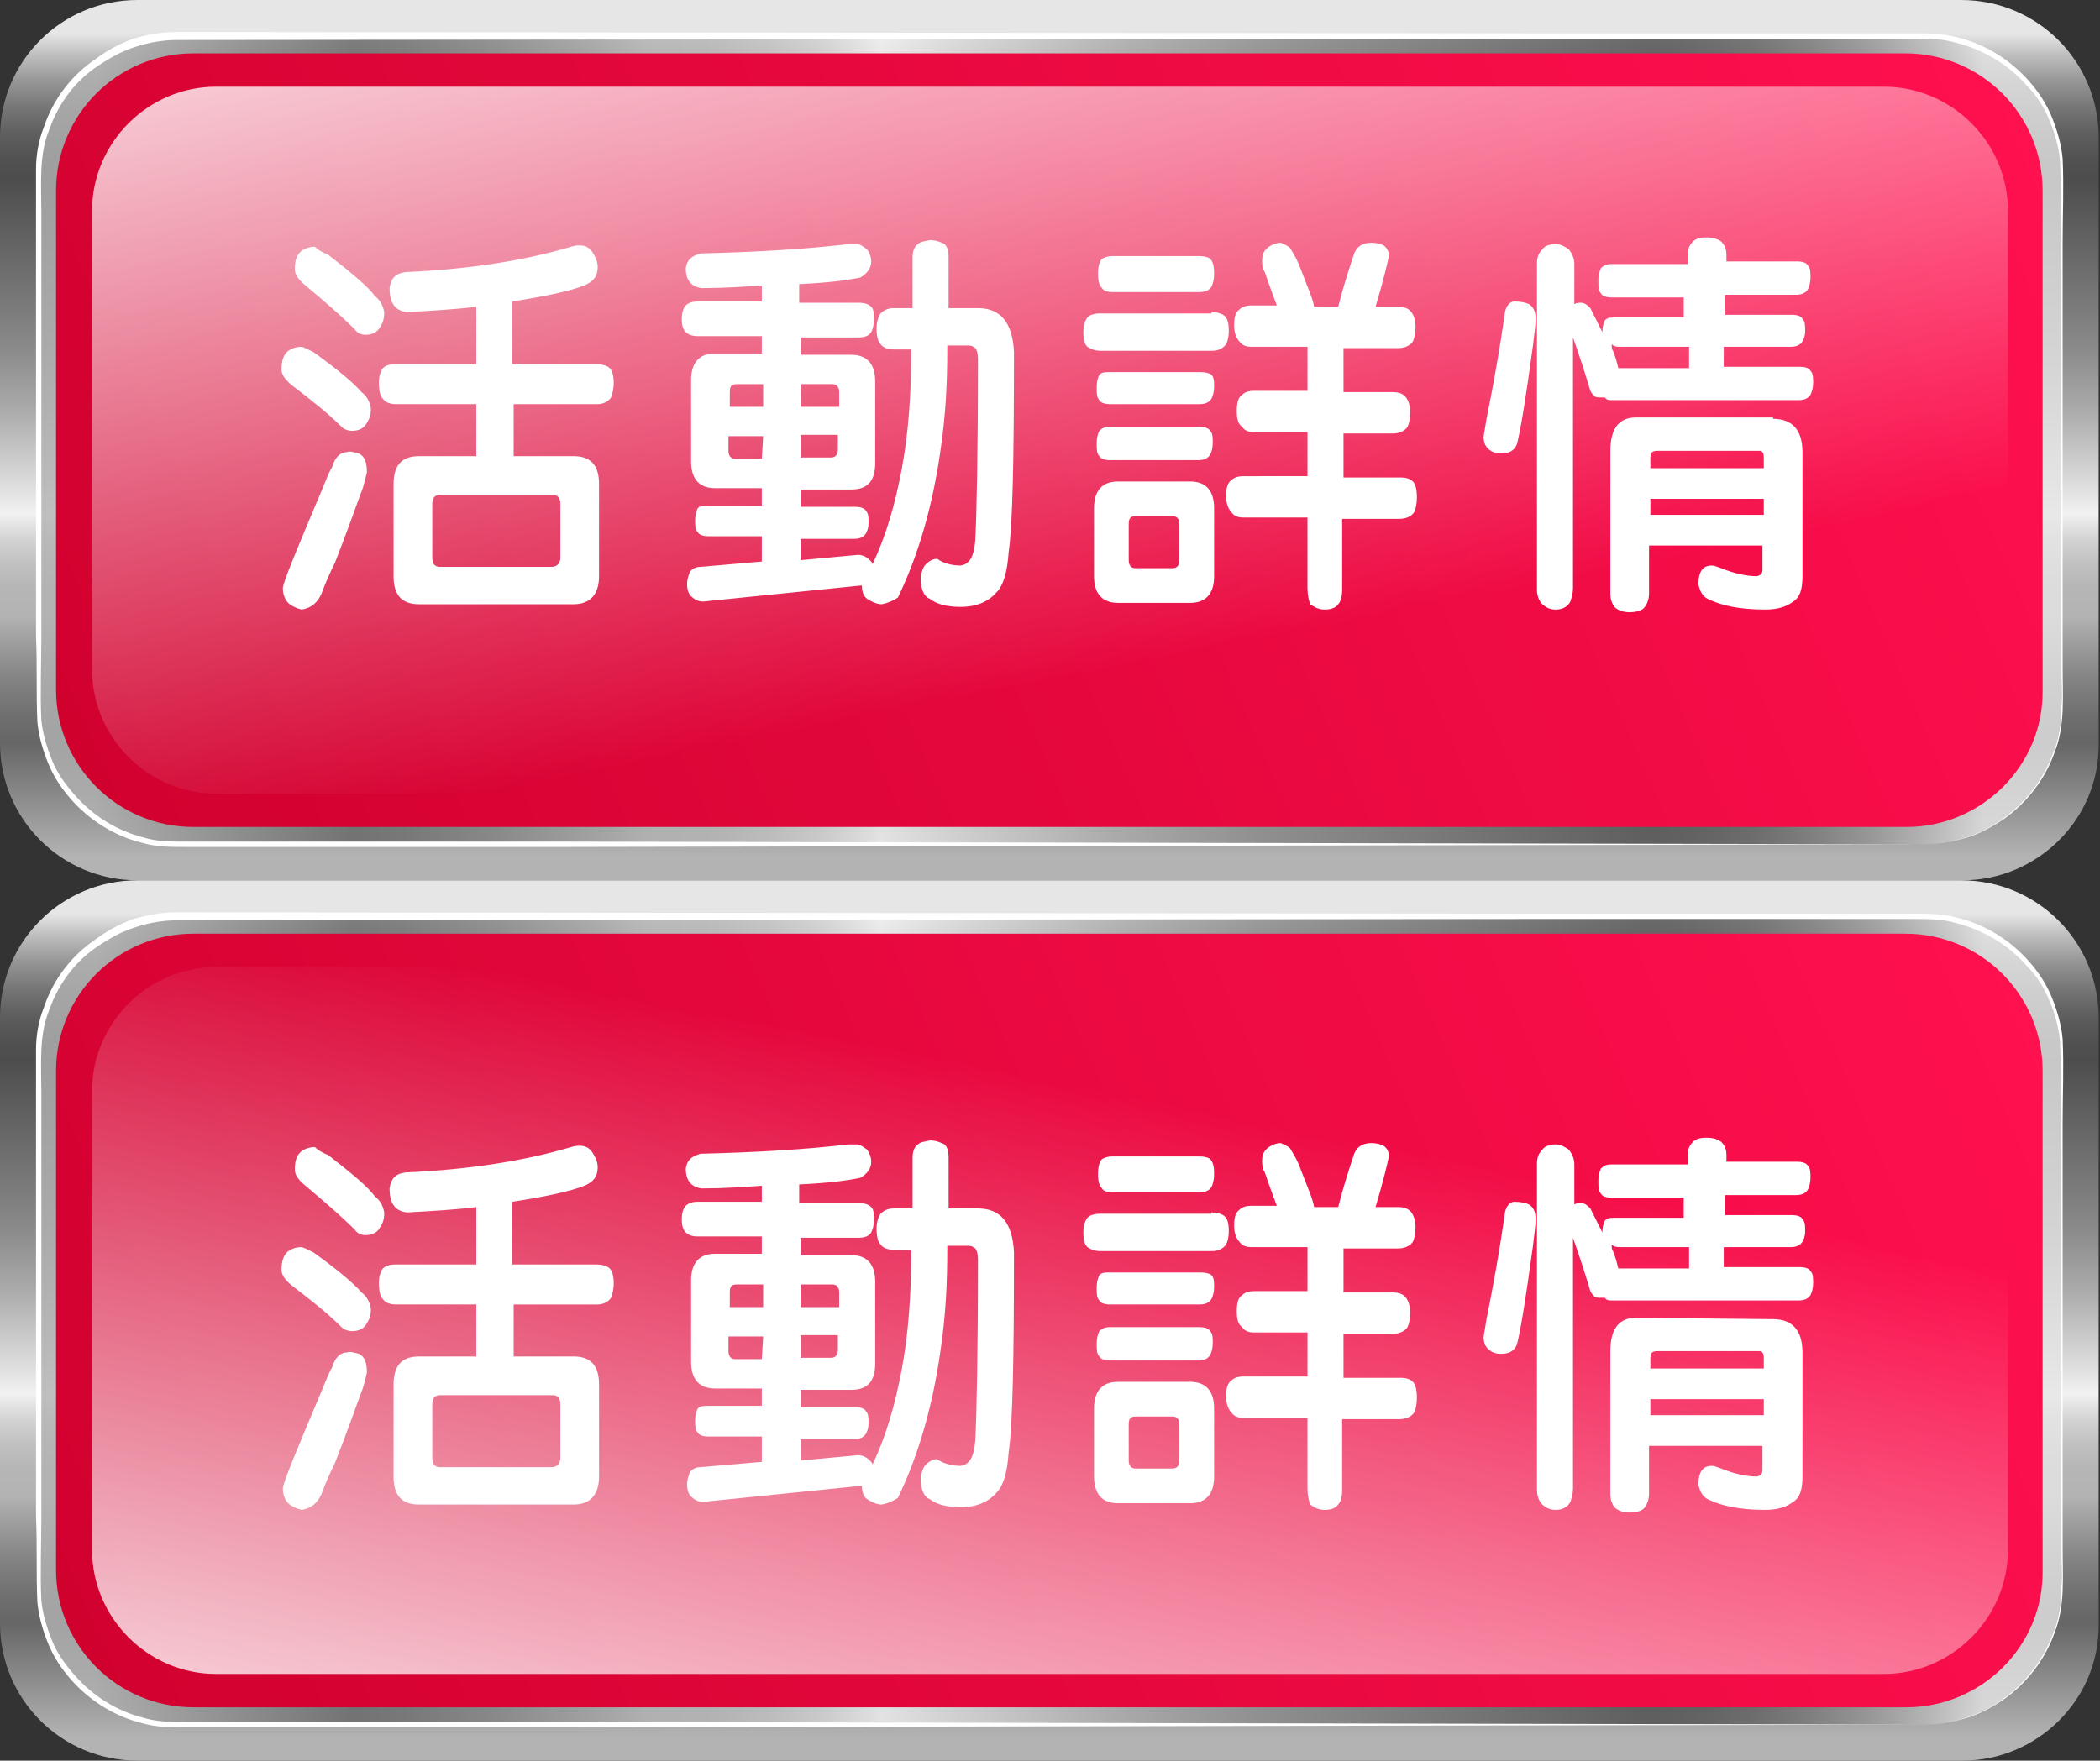<svg version="1.1" id="圖層_1" xmlns="http://www.w3.org/2000/svg" x="0" y="0" viewBox="0 0 157.4 132" style="enable-background:new 0 0 157.4 132" xml:space="preserve">
    <rect x="0" y="0" width="157.4" height="132" fill="#333333" stroke="none"/>
    <style>
        .st2{fill:#fff}
    </style>
    <linearGradient id="XMLID_12_" gradientUnits="userSpaceOnUse" x1="78.651" y1="-.11" x2="78.651" y2="65.89" gradientTransform="matrix(1 0 0 -1 0 65.89)">
        <stop offset=".027" style="stop-color:#b3b3b3"/>
        <stop offset=".156" style="stop-color:#666"/>
        <stop offset=".184" style="stop-color:#6e6e6e"/>
        <stop offset=".228" style="stop-color:#838383"/>
        <stop offset=".281" style="stop-color:#a5a5a5"/>
        <stop offset=".3" style="stop-color:#b3b3b3"/>
        <stop offset=".333" style="stop-color:#b6b6b6"/>
        <stop offset=".36" style="stop-color:#c1c1c1"/>
        <stop offset=".386" style="stop-color:#d2d2d2"/>
        <stop offset=".41" style="stop-color:#eaeaea"/>
        <stop offset=".416" style="stop-color:#f2f2f2"/>
        <stop offset=".449" style="stop-color:#ddd"/>
        <stop offset=".534" style="stop-color:#ababab"/>
        <stop offset=".599" style="stop-color:#8c8c8c"/>
        <stop offset=".634" style="stop-color:gray"/>
        <stop offset=".796" style="stop-color:#4d4d4d"/>
        <stop offset=".82" style="stop-color:#525252"/>
        <stop offset=".848" style="stop-color:#5f5f5f"/>
        <stop offset=".876" style="stop-color:#757575"/>
        <stop offset=".906" style="stop-color:#949494"/>
        <stop offset=".936" style="stop-color:#bcbcbc"/>
        <stop offset=".962" style="stop-color:#e6e6e6"/>
    </linearGradient>
    <path id="XMLID_7_" d="M147.1 66H10.3C4.6 66 0 61.4 0 55.7V10.3C0 4.6 4.6 0 10.3 0H147c5.7 0 10.3 4.6 10.3 10.3v45.4c.1 5.7-4.6 10.3-10.2 10.3z" style="fill:url(#XMLID_12_)"/>
    <linearGradient id="XMLID_13_" gradientUnits="userSpaceOnUse" x1="2.9" y1="32.89" x2="154.5" y2="32.89" gradientTransform="matrix(1 0 0 -1 0 65.89)">
        <stop offset=".027" style="stop-color:#b3b3b3"/>
        <stop offset=".156" style="stop-color:#666"/>
        <stop offset=".184" style="stop-color:#6e6e6e"/>
        <stop offset=".228" style="stop-color:#838383"/>
        <stop offset=".281" style="stop-color:#a5a5a5"/>
        <stop offset=".3" style="stop-color:#b3b3b3"/>
        <stop offset=".333" style="stop-color:#b6b6b6"/>
        <stop offset=".36" style="stop-color:#c1c1c1"/>
        <stop offset=".386" style="stop-color:#d2d2d2"/>
        <stop offset=".41" style="stop-color:#eaeaea"/>
        <stop offset=".416" style="stop-color:#f2f2f2"/>
        <stop offset=".449" style="stop-color:#ddd"/>
        <stop offset=".534" style="stop-color:#ababab"/>
        <stop offset=".599" style="stop-color:#8c8c8c"/>
        <stop offset=".634" style="stop-color:gray"/>
        <stop offset=".796" style="stop-color:#4d4d4d"/>
        <stop offset=".82" style="stop-color:#525252"/>
        <stop offset=".848" style="stop-color:#5f5f5f"/>
        <stop offset=".876" style="stop-color:#757575"/>
        <stop offset=".906" style="stop-color:#949494"/>
        <stop offset=".936" style="stop-color:#bcbcbc"/>
        <stop offset=".962" style="stop-color:#e6e6e6"/>
    </linearGradient>
    <path id="XMLID_6_" d="M144.2 63.3h-131C7.5 63.3 2.9 58.7 2.9 53V13c0-5.7 4.6-10.3 10.3-10.3h131c5.7 0 10.3 4.6 10.3 10.3v40c0 5.7-4.6 10.3-10.3 10.3z" style="opacity:.8;fill:url(#XMLID_13_);enable-background:new"/>
    <path id="XMLID_4_" class="st2" d="m144.2 63.3-101.7.2H13.9c-1.1 0-2.2 0-3.2-.3-2.1-.5-4-1.7-5.4-3.3-.7-.8-1.3-1.7-1.7-2.7s-.7-2-.8-3.1c-.1-2.2 0-4.2-.1-6.4v-35c0-1.1.2-2.2.6-3.2.7-2.1 2.1-3.9 3.9-5.1.8-.6 1.7-1.1 2.8-1.5 1-.3 2.1-.5 3.2-.5l101.7.1h28.6c1.1 0 2.1 0 3.2.3 2.1.5 4 1.7 5.4 3.3.7.8 1.3 1.7 1.7 2.7s.7 2 .8 3.1c.1 2.1 0 4.2 0 6.4v31.8c0 2.1.2 4.3-.6 6.3-.7 2-2.1 3.8-3.8 5-.9.6-1.8 1.1-2.8 1.4-1.1.3-2.1.5-3.2.5zm0 0c1.1 0 2.1-.2 3.1-.5s2-.8 2.8-1.4c1.7-1.2 3.1-3 3.8-5 .8-2 .6-4.2.6-6.3V18.3c0-2.1 0-4.2-.1-6.3-.1-1-.4-2.1-.8-3-.4-1-1-1.9-1.7-2.6-1.4-1.6-3.3-2.7-5.3-3.2-1-.3-2.1-.3-3.1-.3h-28.6L13.2 3c-1 0-2.1.2-3 .5-1 .3-1.9.8-2.8 1.4-1.7 1.1-3 2.8-3.7 4.8-.8 1.9-.6 4.1-.6 6.2v31.8c0 2.1-.1 4.3 0 6.3.1 1 .4 2 .8 3s1 1.8 1.7 2.6c1.4 1.6 3.2 2.7 5.2 3.2 1 .3 2 .3 3.1.3h28.6l101.7.2z"/>
    <linearGradient id="XMLID_14_" gradientUnits="userSpaceOnUse" x1="149.314" y1="63.63" x2="-.566" y2="-1.596" gradientTransform="matrix(1 0 0 -1 0 65.89)">
        <stop offset="0" style="stop-color:#ff104f"/>
        <stop offset="1" style="stop-color:#ce002c"/>
    </linearGradient>
    <path id="XMLID_3_" d="M142.9 62H14.5C8.8 62 4.2 57.4 4.2 51.7V14.3C4.2 8.6 8.8 4 14.5 4h128.3c5.7 0 10.3 4.6 10.3 10.3v37.4c.1 5.7-4.6 10.3-10.2 10.3z" style="fill:url(#XMLID_14_)"/>
    <linearGradient id="XMLID_15_" gradientUnits="userSpaceOnUse" x1="66.001" y1="96.913" x2="85.108" y2=".583" gradientTransform="matrix(1 0 0 -1 0 65.89)">
        <stop offset=".14" style="stop-color:#fff;stop-opacity:.962"/>
        <stop offset=".845" style="stop-color:#fff;stop-opacity:0"/>
    </linearGradient>
    <path id="XMLID_1_" d="M141.2 59.5h-125c-5.1 0-9.3-4.2-9.3-9.3V15.8c0-5.1 4.2-9.3 9.3-9.3h125c5.1 0 9.3 4.2 9.3 9.3v34.4c0 5.1-4.2 9.3-9.3 9.3z" style="fill:url(#XMLID_15_)"/>
    <path class="st2" d="M23.5 26.4c1.8 1.3 3 2.3 3.6 3 .4.3.6.7.7 1.2 0 .5-.1.8-.3 1.1-.2.4-.6.6-1.1.6-.3 0-.6-.1-.8-.3-1.1-1.1-2.4-2.1-3.7-3.1-.5-.4-.8-.8-.8-1.2 0-.5.1-1 .4-1.3.2-.2.6-.4 1.1-.4.1 0 .5.2.9.4zm3.4 7.6c.4.2.6.6.6 1.4-.1.4-.2 1-.5 1.7-.4 1.1-1 2.8-1.9 5.1-.4.8-.7 1.5-1 2.3-.3.7-.8 1.1-1.5 1.2-.4-.1-.8-.3-1-.5s-.4-.6-.4-1.1c0-.4 1-2.8 2.9-7.3.3-.7.5-1.3.8-1.8.2-.7.6-1.1 1.1-1.1.2-.1.5 0 .9.1zm-2.3-14.9c1.8 1.4 3 2.4 3.5 3.1.4.3.6.7.7 1.2 0 .5-.1.8-.3 1.1-.2.4-.6.6-1.1.6-.3 0-.6-.1-.8-.4-1.1-1.1-2.4-2.2-3.7-3.3-.5-.4-.8-.8-.8-1.2 0-.6.1-1 .4-1.3.2-.2.6-.4 1.1-.4.2.2.5.4 1 .6zm11.1 8.2V23c-1.6.2-3.4.3-5.2.4-.9-.1-1.3-.7-1.3-1.8.1-.7.4-1.1 1.2-1.2 4.5-.2 8.7-.8 12.4-1.9.3-.1.5-.1.7-.1.4 0 .7.2.9.5s.4.7.4 1.1c0 .7-.3 1.1-1 1.4-1 .4-2.8.8-5.4 1.2v4.7h6.3c.4 0 .8.1 1 .3.2.2.3.6.3 1.1s-.1.8-.2 1.1c-.2.3-.6.5-1 .5h-6.3v3.9H43c1.3 0 1.9.7 1.9 2.1v6.9c0 1.4-.7 2.1-1.9 2.1H31.4c-1.3 0-1.9-.7-1.9-2.1v-6.9c0-1.4.6-2.1 1.9-2.1h4.3v-3.9h-6c-.4 0-.8-.1-1-.4-.2-.2-.3-.6-.3-1.2 0-.5.1-.8.3-1.1.2-.2.5-.3 1-.3h6zM42 41.8v-4c0-.5-.2-.7-.6-.7H33c-.4 0-.6.2-.6.7v4c0 .5.2.7.6.7h8.3c.5 0 .7-.3.7-.7zm23.2.2c.1.1.2.2.2.3 1-2.1 1.7-4.5 2.2-7.2s.7-5.6.7-8.9H67c-.4 0-.8-.1-1-.4-.2-.2-.3-.6-.3-1.2 0-.4.1-.8.3-1.1.2-.2.5-.4 1-.4h1.4v-3.8c0-.4.1-.8.4-1 .2-.2.5-.2.9-.3.5 0 .9.2 1.1.3.2.2.3.5.3 1v3.8h2.2c1.7 0 2.6 1.1 2.7 3.3 0 8-.1 13-.4 15-.1 1.5-.4 2.5-.9 3-.6.7-1.5 1.1-2.7 1.1-1 0-1.8-.2-2.3-.6-.5-.2-.7-.8-.7-1.7.1-.4.2-.7.4-.9.2-.2.5-.4.8-.4 0 0 .1 0 .2.1.5.3 1.1.4 1.6.4.7-.1 1-.7 1.1-1.9.1-2 .2-6.5.2-13.6 0-.4-.1-.7-.2-.8-.1-.1-.3-.2-.5-.2H71v.3c0 2.4-.1 4.8-.5 7.5-.6 4.3-1.7 8-3.2 11.1-.3.2-.7.4-1.2.5-.4 0-.8-.2-1.1-.4-.3-.2-.4-.6-.4-1h-.1l-11.8 1.2c-.4 0-.7-.2-.9-.4s-.3-.5-.3-.9.1-.6.2-.9c.2-.3.5-.4.8-.4l4.6-.4v-1.9h-4c-.4 0-.7-.1-.8-.3-.2-.2-.2-.5-.2-.9s.1-.7.2-.9c.2-.2.4-.2.8-.2h4v-1.3h-3.5c-1.2 0-1.8-.7-1.8-2v-6.1c0-1.3.6-2 1.8-2h3.5v-1.3h-4.8c-.4 0-.7-.1-.9-.3-.2-.2-.3-.5-.3-1 0-.4.1-.8.3-1s.5-.3.9-.3h4.8v-1.2c-1.4.1-2.9.2-4.5.2-.8-.1-1.2-.6-1.2-1.5.1-.6.4-.9 1.1-1.1 4-.1 7.7-.3 11.1-.7h.6c.3 0 .5.2.8.4.2.3.3.6.3.9 0 .5-.3.9-.8 1.2-.9.2-2.4.4-4.6.5v1.4h4.5c.4 0 .7.1.9.3.2.2.2.5.2 1 0 .4-.1.7-.2.9-.2.3-.5.4-1 .4H60v1.3h3.8c1.2 0 1.8.7 1.8 2v6.1c0 1.4-.6 2-1.8 2H60V38h4.1c.4 0 .7.1.8.3.2.2.2.5.2.9s-.1.6-.2.8c-.2.3-.5.4-.9.4h-4V42l4.3-.4c.4 0 .7.2.9.4zm-8-11.5v-1.7h-2c-.4 0-.5.2-.5.6v1.1h2.5zm0 2.2h-2.6v1.1c0 .4.2.6.5.6h2l.1-1.7zm2.8-2.2h2.9v-1.1c0-.4-.2-.6-.5-.6H60v1.7zm2.8 3.2v-1.1H60v1.7h2.3c.3 0 .5-.2.5-.6zm28-10.3c.4 0 .8.1 1 .3.2.2.3.5.3 1.1 0 .5-.1.8-.2 1-.2.3-.6.5-1 .5h-8.4c-.4 0-.7-.1-1-.3-.2-.2-.3-.5-.3-1.1 0-.5.1-.8.3-1.1.2-.2.5-.3 1-.3h8.3v-.1zm-1.6 12.7c1.2 0 1.8.7 1.8 2v5.1c0 1.3-.6 2-1.8 2h-5.4c-1.2 0-1.8-.7-1.8-2v-5.1c0-1.3.6-2 1.8-2h5.4zm.8-8.2c.4 0 .7.1.8.2.2.2.2.5.2.9s-.1.7-.2.9c-.2.3-.5.4-.9.4h-6.7c-.4 0-.7-.1-.8-.3-.2-.2-.2-.5-.2-1 0-.4.1-.7.2-.9.2-.2.4-.2.8-.2H90zm-.1 4.1c.4 0 .7.1.8.3.2.2.2.5.2.9s-.1.7-.2.9c-.2.3-.5.4-.9.4h-6.6c-.4 0-.7-.1-.8-.3-.2-.2-.2-.5-.2-1 0-.4.1-.7.2-.9.2-.2.4-.3.8-.3h6.7zm0-12.8c.4 0 .7.1.8.2.2.2.3.5.3 1.1 0 .5-.1.8-.2 1-.2.3-.5.4-1 .4h-6.4c-.4 0-.7-.1-.8-.3-.2-.2-.3-.5-.3-1.1 0-.5.1-.9.3-1.1.2-.1.4-.2.8-.2h6.5zM88.4 42v-2.7c0-.4-.2-.6-.5-.6h-2.8c-.4 0-.5.2-.5.6V42c0 .4.2.6.5.6h2.8c.3 0 .5-.2.5-.6zm8.3-23.4c.3.5.6 1 .8 1.6.5 1.3.9 2.2 1 2.8h1.8c.3-1.2.7-2.5 1.2-4 .2-.5.6-.8 1.3-.8.4 0 .7.1.9.2.3.2.4.5.4.8-.1.5-.4 1.8-1 3.8h1.7c.4 0 .7.1.9.3s.4.6.4 1.2c0 .5-.1.9-.2 1.1-.2.3-.6.5-1.1.5h-4.1v3.3h3.7c.4 0 .7.1.9.3.2.2.4.6.4 1.2 0 .5-.1.9-.2 1.1-.2.3-.6.5-1.1.5h-3.7v3.3h4.3c.4 0 .7.1.9.3s.3.6.3 1.2c0 .5-.1.9-.2 1.1-.2.3-.6.5-1.1.5h-4.3v5.3c0 .5-.1.9-.3 1.1-.2.3-.6.4-1 .4-.5 0-.8-.2-1.1-.4-.1-.3-.2-.7-.2-1.2v-5.3h-4.8c-.4 0-.7-.1-.9-.4-.2-.2-.4-.6-.4-1.2s.1-1 .4-1.2c.2-.2.5-.3.9-.3H98v-3.3h-4c-.4 0-.7-.1-.9-.4-.3-.2-.4-.6-.4-1.2s.1-1 .4-1.2c.2-.2.5-.3.9-.3h4V26h-4.2c-.4 0-.7-.1-.9-.4-.2-.2-.4-.6-.4-1.2s.1-1 .4-1.2c.2-.2.5-.3.9-.3h1.9c-.3-.8-.6-1.6-.9-2.5-.2-.3-.2-.6-.2-.9 0-.4.1-.7.5-1 .3-.2.6-.3.9-.3.2.1.5.2.7.4zm17.9 4.2c.3.2.5.5.5 1.1 0 .5-.1 1.1-.2 2-.5 3.7-.9 6.2-1.2 7.4-.2.5-.6.7-1.2.7-.4 0-.7-.1-1-.4-.2-.2-.3-.5-.3-.8 0-.2.1-.6.2-1.3.5-2.5 1-5.2 1.4-8.1.1-.5.4-.8.7-.8.5 0 .9.1 1.1.2zm11.9-3.2v-.5c0-.4.1-.7.4-1 .2-.2.5-.3 1-.3s.8.1 1.1.3c.3.3.4.6.4 1v.5h5.3c.4 0 .7.1.8.3.2.2.2.5.2.9s-.1.7-.2.9c-.2.3-.5.4-.9.4h-5.3v1.5h5c.4 0 .7.1.8.3.2.2.2.5.2.9s-.1.6-.2.8c-.2.3-.5.4-.9.4h-5v1.5h5.7c.4 0 .7.1.8.3.2.2.2.5.2.9s-.1.7-.2.9c-.2.3-.5.4-.9.4h-13.9c-.3 0-.5 0-.6-.2h-.2c-.3 0-.5 0-.6-.1s-.2-.2-.3-.4c-.3-1-.7-2.3-1.3-4v18.8c0 .4-.1.7-.2 1-.2.4-.6.6-1.1.6s-.8-.2-1.1-.5c-.2-.3-.3-.6-.3-1V19.8c0-.5.1-.8.4-1.1.2-.3.6-.4 1-.4s.7.2 1 .4c.2.3.4.6.4 1.1v3c.2-.1.3-.1.5-.1.3 0 .5.2.7.4l.9 1.8c0-.4.1-.7.2-.9.2-.2.4-.2.8-.2h5.1v-1.5h-5.4c-.4 0-.7-.1-.8-.3-.2-.2-.2-.5-.2-1 0-.4.1-.7.2-.9.2-.2.4-.3.8-.3h5.7v-.2zm-5.6 6.7c.2.5.3.9.4 1.3h5.3V26h-5.1c-.3 0-.5 0-.7-.2 0 .2 0 .4.1.5zm12 5.1c1.4 0 2.2.8 2.2 2.5v9.3c0 1-.2 1.6-.7 1.9-.5.4-1.2.6-2.1.6-1.9 0-3.3-.3-4.3-.8-.4-.2-.6-.6-.7-1.1 0-.9.3-1.4 1-1.4.2 0 .4.1.7.2 1 .4 1.9.6 2.7.6.3-.1.4-.2.4-.5v-1.8h-8.5v3.6c0 .5-.2.9-.4 1.1-.2.2-.6.3-1.1.3s-.9-.2-1.1-.4c-.2-.3-.3-.6-.3-1V33.8c0-1.6.6-2.5 1.9-2.5h10.3v.1zm-.7 3.7v-.8c0-.3-.1-.5-.3-.5h-7.7c-.4 0-.5.2-.5.5v.8h8.5zm0 3.5v-1.2h-8.5v1.2h8.5z"/>
    <linearGradient id="XMLID_16_" gradientUnits="userSpaceOnUse" x1="78.651" y1="-66.108" x2="78.651" y2="-.108" gradientTransform="matrix(1 0 0 -1 0 65.89)">
        <stop offset=".027" style="stop-color:#b3b3b3"/>
        <stop offset=".156" style="stop-color:#666"/>
        <stop offset=".184" style="stop-color:#6e6e6e"/>
        <stop offset=".228" style="stop-color:#838383"/>
        <stop offset=".281" style="stop-color:#a5a5a5"/>
        <stop offset=".3" style="stop-color:#b3b3b3"/>
        <stop offset=".333" style="stop-color:#b6b6b6"/>
        <stop offset=".36" style="stop-color:#c1c1c1"/>
        <stop offset=".386" style="stop-color:#d2d2d2"/>
        <stop offset=".41" style="stop-color:#eaeaea"/>
        <stop offset=".416" style="stop-color:#f2f2f2"/>
        <stop offset=".449" style="stop-color:#ddd"/>
        <stop offset=".534" style="stop-color:#ababab"/>
        <stop offset=".599" style="stop-color:#8c8c8c"/>
        <stop offset=".634" style="stop-color:gray"/>
        <stop offset=".796" style="stop-color:#4d4d4d"/>
        <stop offset=".82" style="stop-color:#525252"/>
        <stop offset=".848" style="stop-color:#5f5f5f"/>
        <stop offset=".876" style="stop-color:#757575"/>
        <stop offset=".906" style="stop-color:#949494"/>
        <stop offset=".936" style="stop-color:#bcbcbc"/>
        <stop offset=".962" style="stop-color:#e6e6e6"/>
    </linearGradient>
    <path id="XMLID_10_" d="M147.1 132H10.3C4.6 132 0 127.4 0 121.7V76.3C0 70.6 4.6 66 10.3 66H147c5.7 0 10.3 4.6 10.3 10.3v45.4c.1 5.7-4.6 10.3-10.2 10.3z" style="fill:url(#XMLID_16_)"/>
    <linearGradient id="XMLID_17_" gradientUnits="userSpaceOnUse" x1="2.9" y1="-33.108" x2="154.5" y2="-33.108" gradientTransform="matrix(1 0 0 -1 0 65.89)">
        <stop offset=".027" style="stop-color:#b3b3b3"/>
        <stop offset=".156" style="stop-color:#666"/>
        <stop offset=".184" style="stop-color:#6e6e6e"/>
        <stop offset=".228" style="stop-color:#838383"/>
        <stop offset=".281" style="stop-color:#a5a5a5"/>
        <stop offset=".3" style="stop-color:#b3b3b3"/>
        <stop offset=".333" style="stop-color:#b6b6b6"/>
        <stop offset=".36" style="stop-color:#c1c1c1"/>
        <stop offset=".386" style="stop-color:#d2d2d2"/>
        <stop offset=".41" style="stop-color:#eaeaea"/>
        <stop offset=".416" style="stop-color:#f2f2f2"/>
        <stop offset=".449" style="stop-color:#ddd"/>
        <stop offset=".534" style="stop-color:#ababab"/>
        <stop offset=".599" style="stop-color:#8c8c8c"/>
        <stop offset=".634" style="stop-color:gray"/>
        <stop offset=".796" style="stop-color:#4d4d4d"/>
        <stop offset=".82" style="stop-color:#525252"/>
        <stop offset=".848" style="stop-color:#5f5f5f"/>
        <stop offset=".876" style="stop-color:#757575"/>
        <stop offset=".906" style="stop-color:#949494"/>
        <stop offset=".936" style="stop-color:#bcbcbc"/>
        <stop offset=".962" style="stop-color:#e6e6e6"/>
    </linearGradient>
    <path id="XMLID_9_" d="M144.2 129.3h-131c-5.7 0-10.3-4.6-10.3-10.3V79c0-5.7 4.6-10.3 10.3-10.3h131c5.7 0 10.3 4.6 10.3 10.3v40c0 5.7-4.6 10.3-10.3 10.3z" style="opacity:.8;fill:url(#XMLID_17_);enable-background:new"/>
    <path id="XMLID_8_" class="st2" d="m144.2 129.3-101.7.2H13.9c-1.1 0-2.2 0-3.2-.3-2.1-.5-4-1.7-5.4-3.3-.7-.8-1.3-1.7-1.7-2.7s-.7-2-.8-3.1c-.1-2.2 0-4.2-.1-6.4v-35c0-1.1.2-2.2.6-3.2.7-2.1 2.1-3.9 3.9-5.1.8-.6 1.7-1.1 2.8-1.5 1-.3 2.1-.5 3.2-.5l101.7.1h28.6c1.1 0 2.1 0 3.2.3 2.1.5 4 1.7 5.4 3.3.7.8 1.3 1.7 1.7 2.7s.7 2 .8 3.1c.1 2.1 0 4.2 0 6.4v31.8c0 2.1.2 4.3-.6 6.3-.7 2-2.1 3.8-3.8 5-.9.6-1.8 1.1-2.8 1.4-1.1.3-2.1.5-3.2.5zm0 0c1.1 0 2.1-.2 3.1-.5s2-.8 2.8-1.4c1.7-1.2 3.1-3 3.8-5 .8-2 .6-4.2.6-6.3V84.3c0-2.1 0-4.2-.1-6.3-.1-1-.4-2.1-.8-3-.4-1-1-1.9-1.7-2.6-1.4-1.6-3.3-2.7-5.3-3.2-1-.3-2.1-.3-3.1-.3h-28.6L13.2 69c-1 0-2.1.2-3 .5-1 .3-1.9.8-2.8 1.4-1.7 1.1-3 2.8-3.7 4.8-.8 1.9-.6 4.1-.6 6.2v31.8c0 2.1-.1 4.3 0 6.3.1 1 .4 2 .8 3s1 1.8 1.7 2.6c1.4 1.6 3.2 2.7 5.2 3.2 1 .3 2 .3 3.1.3h28.6l101.7.2z"/>
    <linearGradient id="XMLID_18_" gradientUnits="userSpaceOnUse" x1="149.314" y1="-2.368" x2="-.566" y2="-67.594" gradientTransform="matrix(1 0 0 -1 0 65.89)">
        <stop offset="0" style="stop-color:#ff104f"/>
        <stop offset="1" style="stop-color:#ce002c"/>
    </linearGradient>
    <path id="XMLID_5_" d="M142.9 128H14.5c-5.7 0-10.3-4.6-10.3-10.3V80.3C4.2 74.6 8.8 70 14.5 70h128.3c5.7 0 10.3 4.6 10.3 10.3v37.4c.1 5.7-4.6 10.3-10.2 10.3z" style="fill:url(#XMLID_18_)"/>
    <linearGradient id="XMLID_19_" gradientUnits="userSpaceOnUse" x1="66.001" y1="30.915" x2="85.108" y2="-65.415" gradientTransform="translate(0 132.107)">
        <stop offset=".14" style="stop-color:#fff;stop-opacity:.962"/>
        <stop offset=".845" style="stop-color:#fff;stop-opacity:0"/>
    </linearGradient>
    <path id="XMLID_2_" d="M150.5 81.8v34.4c0 5.1-4.2 9.3-9.3 9.3h-125c-5.1 0-9.3-4.2-9.3-9.3V81.8c0-5.1 4.2-9.3 9.3-9.3h125c5.1 0 9.3 4.2 9.3 9.3z" style="fill:url(#XMLID_19_)"/>
    <path class="st2" d="M23.5 93.9c1.8 1.3 3 2.3 3.6 3 .4.3.6.7.7 1.2 0 .5-.1.8-.3 1.1-.2.4-.6.6-1.1.6-.3 0-.6-.1-.8-.3-1.1-1.1-2.4-2.1-3.7-3.1-.5-.4-.8-.8-.8-1.2 0-.5.1-1 .4-1.3.2-.2.6-.4 1.1-.4.1 0 .5.2.9.4zm3.4 7.6c.4.2.6.6.6 1.4-.1.4-.2 1-.5 1.7-.4 1.1-1 2.8-1.9 5.1-.4.8-.7 1.5-1 2.3-.3.7-.8 1.1-1.5 1.2-.4-.1-.8-.3-1-.5-.2-.2-.4-.6-.4-1.1 0-.4 1-2.8 2.9-7.3.3-.7.5-1.3.8-1.8.2-.7.6-1.1 1.1-1.1.2-.1.5 0 .9.1zm-2.3-14.9c1.8 1.4 3 2.4 3.5 3.1.4.3.6.7.7 1.2 0 .5-.1.8-.3 1.1-.2.4-.6.6-1.1.6-.3 0-.6-.1-.8-.4-1.1-1.1-2.4-2.2-3.7-3.3-.5-.4-.8-.8-.8-1.2 0-.6.1-1 .4-1.3.2-.2.6-.4 1.1-.4.2.2.5.4 1 .6zm11.1 8.2v-4.3c-1.6.2-3.4.3-5.2.4-.9-.1-1.3-.7-1.3-1.8.1-.7.4-1.1 1.2-1.2 4.5-.2 8.7-.8 12.4-1.9.3-.1.5-.1.7-.1.4 0 .7.2.9.5.2.3.4.7.4 1.1 0 .7-.3 1.1-1 1.4-1 .4-2.8.8-5.4 1.2v4.7h6.3c.4 0 .8.1 1 .3.2.2.3.6.3 1.1s-.1.8-.2 1.1c-.2.3-.6.5-1 .5h-6.3v3.9H43c1.3 0 1.9.7 1.9 2.1v6.9c0 1.4-.7 2.1-1.9 2.1H31.4c-1.3 0-1.9-.7-1.9-2.1v-6.9c0-1.4.6-2.1 1.9-2.1h4.3v-3.9h-6c-.4 0-.8-.1-1-.4-.2-.2-.3-.6-.3-1.2 0-.5.1-.8.3-1.1.2-.2.5-.3 1-.3h6zm6.3 14.5v-4c0-.5-.2-.7-.6-.7H33c-.4 0-.6.2-.6.7v4c0 .5.2.7.6.7h8.3c.5 0 .7-.3.7-.7zm23.2.2c.1.1.2.2.2.3 1-2.1 1.7-4.5 2.2-7.2.5-2.7.7-5.6.7-8.9H67c-.4 0-.8-.1-1-.4-.2-.2-.3-.6-.3-1.2 0-.4.1-.8.3-1.1.2-.2.5-.4 1-.4h1.4v-3.8c0-.4.1-.8.4-1 .2-.2.5-.2.9-.3.5 0 .9.2 1.1.3.2.2.3.5.3 1v3.8h2.2c1.7 0 2.6 1.1 2.7 3.3 0 8-.1 13-.4 15-.1 1.5-.4 2.5-.9 3-.6.7-1.5 1.1-2.7 1.1-1 0-1.8-.2-2.3-.6-.5-.2-.7-.8-.7-1.7.1-.4.2-.7.4-.9.2-.2.5-.4.8-.4 0 0 .1 0 .2.1.5.3 1.1.4 1.6.4.7-.1 1-.7 1.1-1.9.1-2 .2-6.5.2-13.6 0-.4-.1-.7-.2-.8-.1-.1-.3-.2-.5-.2H71v.3c0 2.4-.1 4.8-.5 7.5-.6 4.3-1.7 8-3.2 11.1-.3.2-.7.4-1.2.5-.4 0-.8-.2-1.1-.4-.3-.2-.4-.6-.4-1h-.1l-11.8 1.2c-.4 0-.7-.2-.9-.4-.2-.2-.3-.5-.3-.9s.1-.6.2-.9c.2-.3.5-.4.8-.4l4.6-.4v-1.9h-4c-.4 0-.7-.1-.8-.3-.2-.2-.2-.5-.2-.9s.1-.7.2-.9c.2-.2.4-.2.8-.2h4v-1.3h-3.5c-1.2 0-1.8-.7-1.8-2V96c0-1.3.6-2 1.8-2h3.5v-1.3h-4.8c-.4 0-.7-.1-.9-.3s-.3-.5-.3-1c0-.4.1-.8.3-1 .2-.2.5-.3.9-.3h4.8v-1.2c-1.4.1-2.9.2-4.5.2-.8-.1-1.2-.6-1.2-1.5.1-.6.4-.9 1.1-1.1 4-.1 7.7-.3 11.1-.7h.6c.3 0 .5.2.8.4.2.3.3.6.3.9 0 .5-.3.9-.8 1.2-.9.2-2.4.4-4.6.5v1.4h4.5c.4 0 .7.1.9.3.2.2.2.5.2 1 0 .4-.1.7-.2.9-.2.3-.5.4-1 .4H60v1.3h3.8c1.2 0 1.8.7 1.8 2v6.1c0 1.4-.6 2-1.8 2H60v1.3h4.1c.4 0 .7.1.8.3.2.2.2.5.2.9s-.1.6-.2.8c-.2.3-.5.4-.9.4h-4v1.6l4.3-.4c.4 0 .7.2.9.4zm-8-11.5v-1.7h-2c-.4 0-.5.2-.5.6V98h2.5zm0 2.2h-2.6v1.1c0 .4.2.6.5.6h2l.1-1.7zM60 98h2.9v-1.1c0-.4-.2-.6-.5-.6H60V98zm2.8 3.2v-1.1H60v1.7h2.3c.3 0 .5-.2.5-.6zm28-10.3c.4 0 .8.1 1 .3s.3.5.3 1.1c0 .5-.1.8-.2 1-.2.3-.6.5-1 .5h-8.4c-.4 0-.7-.1-1-.3-.2-.2-.3-.5-.3-1.1 0-.5.1-.8.3-1.1.2-.2.5-.3 1-.3h8.3v-.1zm-1.6 12.7c1.2 0 1.8.7 1.8 2v5.1c0 1.3-.6 2-1.8 2h-5.4c-1.2 0-1.8-.7-1.8-2v-5.1c0-1.3.6-2 1.8-2h5.4zm.8-8.2c.4 0 .7.1.8.2.2.2.2.5.2.9s-.1.7-.2.9c-.2.3-.5.4-.9.4h-6.7c-.4 0-.7-.1-.8-.3-.2-.2-.2-.5-.2-1 0-.4.1-.7.2-.9.2-.2.4-.2.8-.2H90zm-.1 4.1c.4 0 .7.1.8.3.2.2.2.5.2.9s-.1.7-.2.9c-.2.3-.5.4-.9.4h-6.6c-.4 0-.7-.1-.8-.3-.2-.2-.2-.5-.2-1 0-.4.1-.7.2-.9.2-.2.4-.3.8-.3h6.7zm0-12.8c.4 0 .7.1.8.2.2.2.3.5.3 1.1 0 .5-.1.8-.2 1-.2.3-.5.4-1 .4h-6.4c-.4 0-.7-.1-.8-.3-.2-.2-.3-.5-.3-1.1 0-.5.1-.9.3-1.1.2-.1.4-.2.8-.2h6.5zm-1.5 22.8v-2.7c0-.4-.2-.6-.5-.6h-2.8c-.4 0-.5.2-.5.6v2.7c0 .4.2.6.5.6h2.8c.3 0 .5-.2.5-.6zm8.3-23.4c.3.5.6 1 .8 1.6.5 1.3.9 2.2 1 2.8h1.8c.3-1.2.7-2.5 1.2-4 .2-.5.6-.8 1.3-.8.4 0 .7.1.9.2.3.2.4.5.4.8-.1.5-.4 1.8-1 3.8h1.7c.4 0 .7.1.9.3s.4.6.4 1.2c0 .5-.1.9-.2 1.1-.2.3-.6.5-1.1.5h-4.1v3.3h3.7c.4 0 .7.1.9.3.2.2.4.6.4 1.2 0 .5-.1.9-.2 1.1-.2.3-.6.5-1.1.5h-3.7v3.3h4.3c.4 0 .7.1.9.3.2.2.3.6.3 1.2 0 .5-.1.9-.2 1.1-.2.3-.6.5-1.1.5h-4.3v5.3c0 .5-.1.9-.3 1.1-.2.3-.6.4-1 .4-.5 0-.8-.2-1.1-.4-.1-.3-.2-.7-.2-1.2v-5.3h-4.8c-.4 0-.7-.1-.9-.4-.2-.2-.4-.6-.4-1.2s.1-1 .4-1.2c.2-.2.5-.3.9-.3H98v-3.3h-4c-.4 0-.7-.1-.9-.4-.3-.2-.4-.6-.4-1.2s.1-1 .4-1.2c.2-.2.5-.3.9-.3h4v-3.3h-4.2c-.4 0-.7-.1-.9-.4-.2-.2-.4-.6-.4-1.2s.1-1 .4-1.2c.2-.2.5-.3.9-.3h1.9c-.3-.8-.6-1.6-.9-2.5-.2-.3-.2-.6-.2-.9 0-.4.1-.7.5-1 .3-.2.6-.3.9-.3.2.1.5.2.7.4zm17.9 4.2c.3.2.5.5.5 1.1 0 .5-.1 1.1-.2 2-.5 3.7-.9 6.2-1.2 7.4-.2.5-.6.7-1.2.7-.4 0-.7-.1-1-.4-.2-.2-.3-.5-.3-.8 0-.2.1-.6.2-1.3.5-2.5 1-5.2 1.4-8.1.1-.5.4-.8.7-.8.5 0 .9.1 1.1.2zm11.9-3.2v-.5c0-.4.1-.7.4-1 .2-.2.5-.3 1-.3s.8.1 1.1.3c.3.3.4.6.4 1v.5h5.3c.4 0 .7.1.8.3.2.2.2.5.2.9s-.1.7-.2.9c-.2.3-.5.4-.9.4h-5.3v1.5h5c.4 0 .7.1.8.3.2.2.2.5.2.9s-.1.6-.2.8c-.2.3-.5.4-.9.4h-5V95h5.7c.4 0 .7.1.8.3.2.2.2.5.2.9s-.1.7-.2.9c-.2.3-.5.4-.9.4h-13.9c-.3 0-.5 0-.6-.2h-.2c-.3 0-.5 0-.6-.1-.1-.1-.2-.2-.3-.4-.3-1-.7-2.3-1.3-4v18.8c0 .4-.1.7-.2 1-.2.4-.6.6-1.1.6s-.8-.2-1.1-.5c-.2-.3-.3-.6-.3-1V87.3c0-.5.1-.8.4-1.1.2-.3.6-.4 1-.4s.7.2 1 .4c.2.3.4.6.4 1.1v3c.2-.1.3-.1.5-.1.3 0 .5.2.7.4l.9 1.8c0-.4.1-.7.2-.9.2-.2.4-.2.8-.2h5.1v-1.5h-5.4c-.4 0-.7-.1-.8-.3-.2-.2-.2-.5-.2-1 0-.4.1-.7.2-.9.2-.2.4-.3.8-.3h5.7v-.2zm-5.6 6.7c.2.5.3.9.4 1.3h5.3v-1.6h-5.1c-.3 0-.5 0-.7-.2 0 .2 0 .4.1.5zm12 5.1c1.4 0 2.2.8 2.2 2.5v9.3c0 1-.2 1.6-.7 1.9-.5.4-1.2.6-2.1.6-1.9 0-3.3-.3-4.3-.8-.4-.2-.6-.6-.7-1.1 0-.9.3-1.4 1-1.4.2 0 .4.1.7.2 1 .4 1.9.6 2.7.6.3-.1.4-.2.4-.5v-1.8h-8.5v3.6c0 .5-.2.9-.4 1.1-.2.2-.6.3-1.1.3s-.9-.2-1.1-.4c-.2-.3-.3-.6-.3-1v-10.7c0-1.6.6-2.5 1.9-2.5l10.3.1zm-.7 3.7v-.8c0-.3-.1-.5-.3-.5h-7.7c-.4 0-.5.2-.5.5v.8h8.5zm0 3.5v-1.2h-8.5v1.2h8.5z"/>
</svg>
